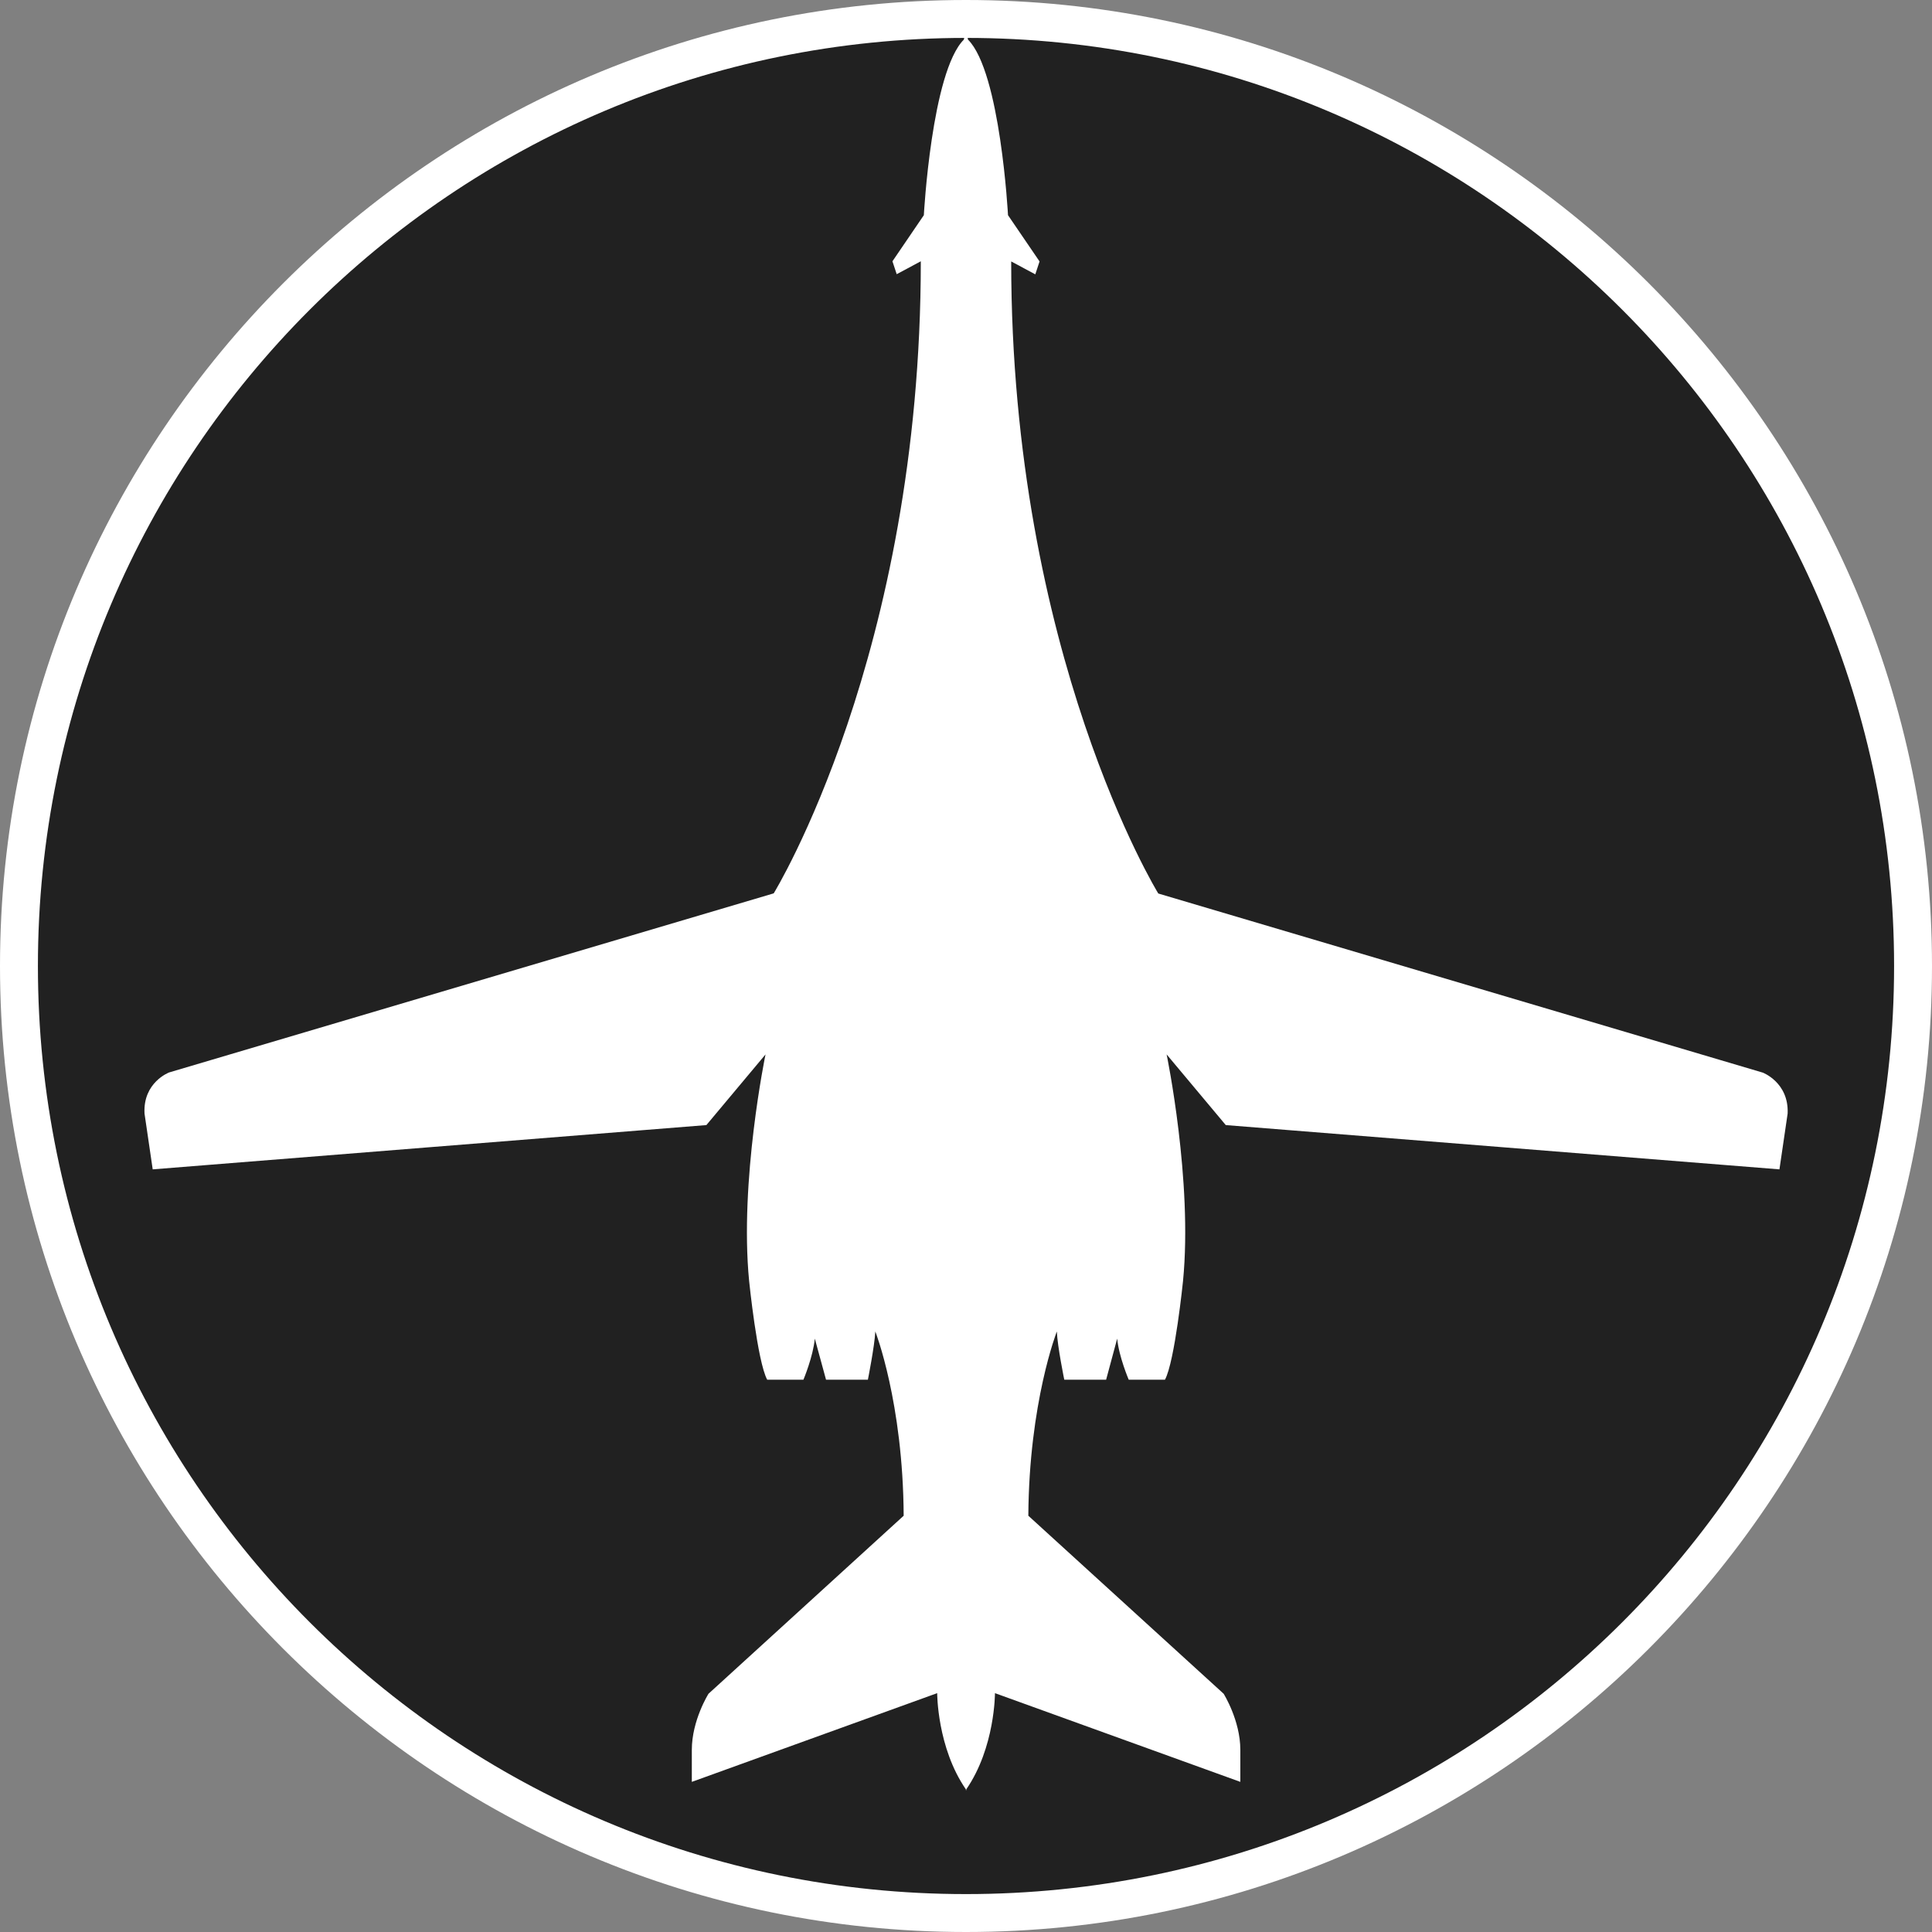 <?xml version="1.0" standalone="no"?>
<svg xmlns="http://www.w3.org/2000/svg" viewBox="-6.37 -6.37 12.74 12.74" color="#212121" width="75" height="75"><rect x="-6.37" y="-6.37" width="12.74" height="12.74" fill="#808080" stroke="none"/><g transform="matrix(1 0 0 -1 0 0)">
		<g xmlns="http://www.w3.org/2000/svg">
			<circle class="primary" fill="currentColor" cx="0" cy="0" r="6.245"/>
			<path class="secondary" d="M0,6.12c3.38,0,6.12-2.74,6.12-6.12S3.38-6.12,0-6.12S-6.12-3.38-6.12,0S-3.38,6.12,0,6.12 M0,6.37    c-3.513,0-6.37-2.857-6.37-6.37S-3.513-6.37,0-6.37S6.37-3.513,6.37,0S3.513,6.37,0,6.37L0,6.37z" fill="#FFFFFF"/>
		</g>
		<path xmlns="http://www.w3.org/2000/svg" id="B-I_Lancer_1_" class="secondary" d="M5.254-0.703L1.268,0.478c0,0-0.97,1.577-0.97,4.168l0.159-0.085l0.028,0.085L0.277,4.951   c0,0-0.05,0.945-0.264,1.158l-0.01,0.057v0.032L0,6.182l-0.003,0.016V6.166l-0.011-0.057c-0.213-0.213-0.264-1.158-0.264-1.158   l-0.207-0.304l0.028-0.085l0.159,0.085c0-2.592-0.97-4.168-0.97-4.168l-3.987-1.181c0,0-0.173-0.065-0.162-0.271l0.054-0.368   l3.651,0.292l0.39,0.466c0,0-0.173-0.834-0.108-1.495c0,0,0.054-0.53,0.119-0.65h0.239c0,0,0.064,0.152,0.075,0.271l0.074-0.271   h0.276c0,0,0.044,0.22,0.049,0.318c0,0,0.183-0.467,0.187-1.215l-1.287-1.174c0,0-0.11-0.175-0.11-0.37V-5.38l1.618,0.585   c0,0-0.001-0.358,0.189-0.634v-0.008C-0.002-5.436,0-5.434,0-5.433c0-0.001,0.002-0.003,0.002-0.004v0.008   c0.19,0.276,0.189,0.634,0.189,0.634L1.809-5.38v0.211c0,0.195-0.11,0.37-0.11,0.37L0.411-3.625C0.416-2.877,0.599-2.41,0.599-2.41   c0.004-0.098,0.049-0.318,0.049-0.318h0.276l0.073,0.271c0.011-0.119,0.076-0.271,0.076-0.271h0.239   c0.065,0.12,0.119,0.65,0.119,0.65c0.065,0.661-0.108,1.495-0.108,1.495l0.39-0.466l3.651-0.292l0.054,0.368   C5.427-0.768,5.254-0.703,5.254-0.703z" fill="#FFFFFF"/>
	</g></svg>